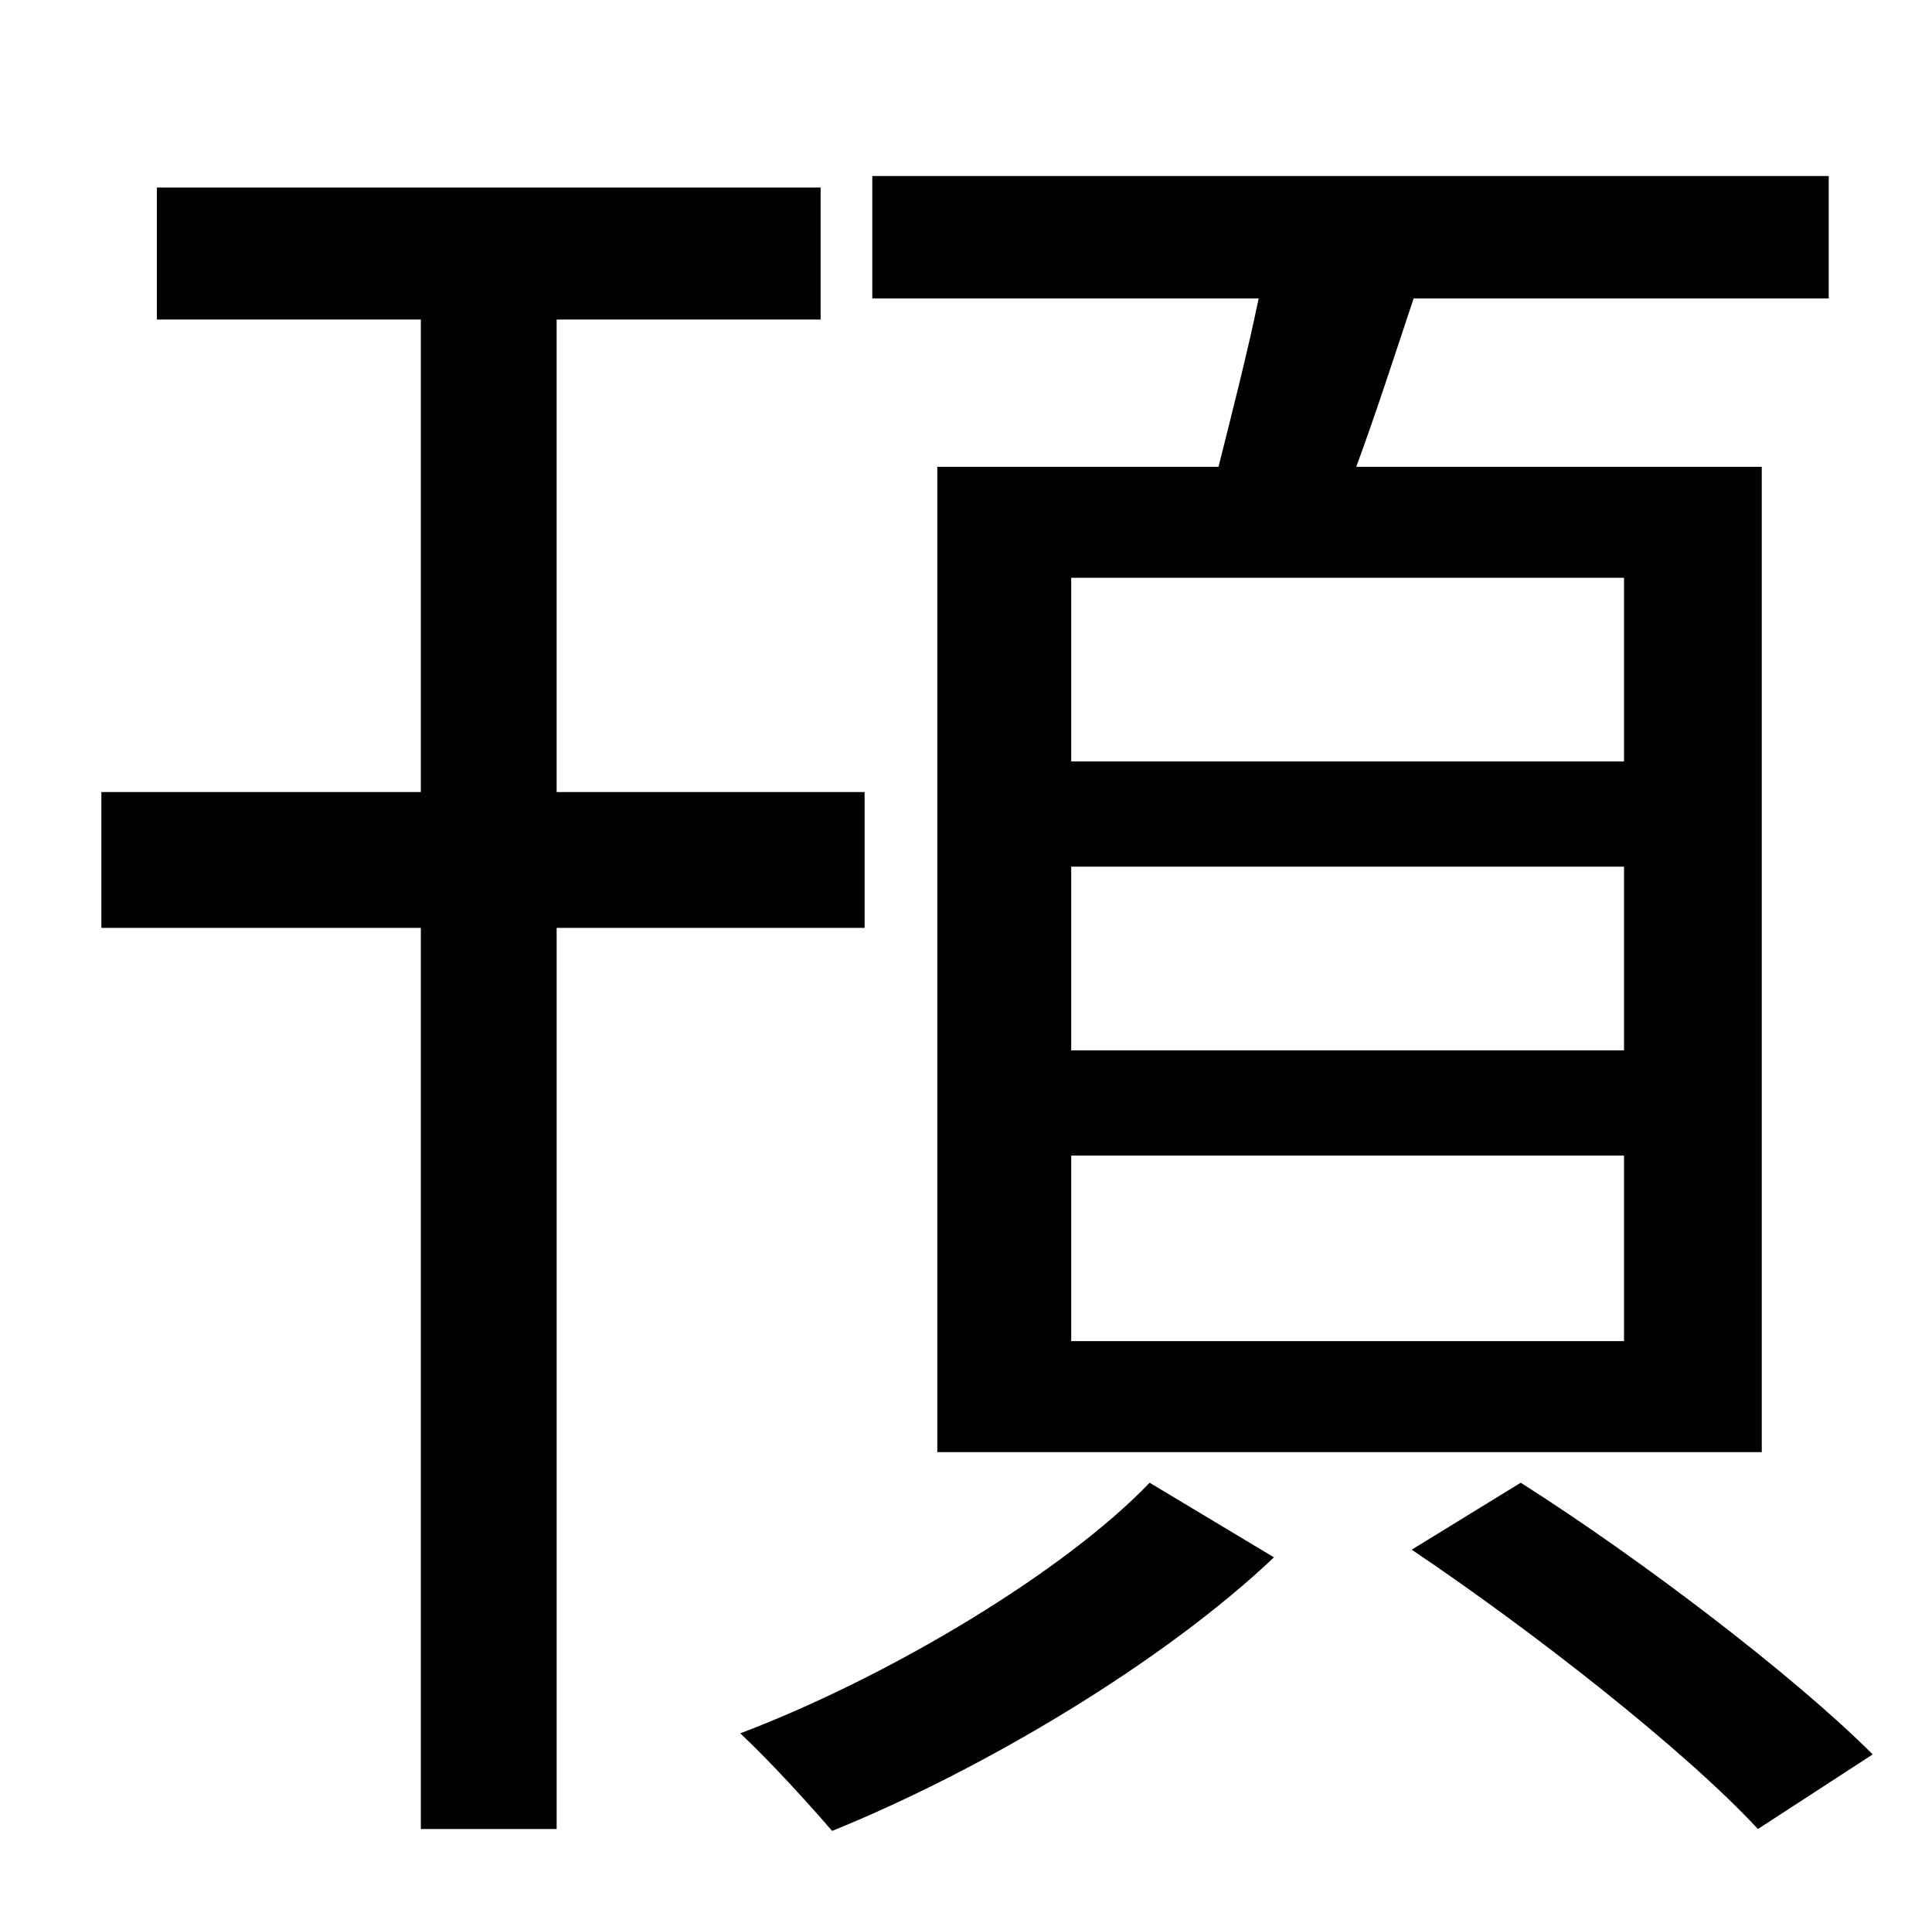 <?xml version="1.0" standalone="no"?>
<!DOCTYPE svg PUBLIC "-//W3C//DTD SVG 1.1//EN" "http://www.w3.org/Graphics/SVG/1.1/DTD/svg11.dtd" >
<svg xmlns="http://www.w3.org/2000/svg" xmlns:xlink="http://www.w3.org/1999/xlink" version="1.1" viewBox="-10 0 1010 1000">
   <path fill="currentColor"
d="M839 398v-96h-289v96h289zM839 549v-96h-289v96h289zM839 701v-97h-289v97h289zM480 244h147c7 -28 15 -59 21 -88h-202v-64h500v64h-217c-10 30 -20 61 -30 88h212v515h-431v-515zM442 485h-161v471h-71v-471h-167v-71h167v-247h-138v-69h347v69h-138v247h161v71z
M591 775l65 39c-58 55 -152 111 -231 143c-12 -14 -33 -37 -48 -51c79 -30 170 -85 214 -131zM728 810l57 -35c63 40 143 101 184 142l-60 39c-38 -41 -117 -103 -181 -146z" />
</svg>
